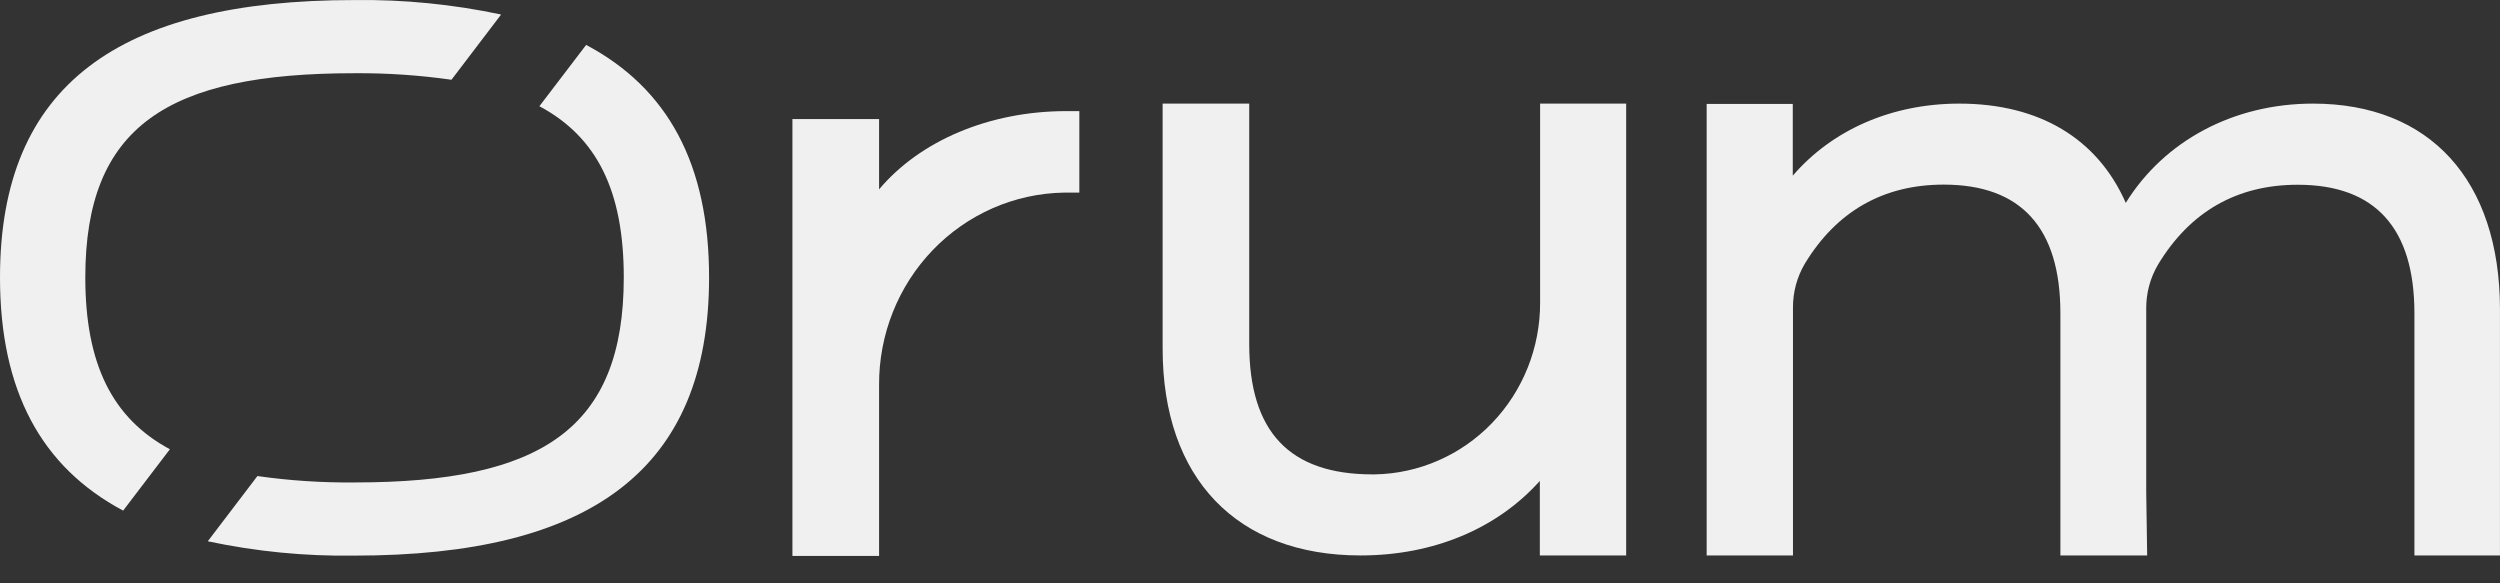 <svg width="90" height="21" viewBox="0 0 90 21" fill="none" xmlns="http://www.w3.org/2000/svg">
<rect x="0" y="0" width="90" height="21" fill="#333333" stroke="none"/>
<path d="M3.071 9.988C3.071 4.547 6.026 2.636 12.754 2.636C13.924 2.627 15.094 2.706 16.253 2.871L18.04 0.523C16.305 0.154 14.535 -0.021 12.763 0.002C4.265 0.002 0 3.07 0 9.988C0 14.063 1.48 16.809 4.433 18.382L6.116 16.173C4.037 15.058 3.071 13.094 3.071 9.988Z" fill="#F0F0F0"/>
<path d="M21.101 1.617L19.418 3.824C21.493 4.932 22.456 6.875 22.456 9.988C22.456 15.429 19.501 17.368 12.774 17.368C11.601 17.38 10.429 17.303 9.267 17.138L7.48 19.486C9.217 19.855 10.988 20.029 12.762 20.002C21.262 20.002 25.527 16.906 25.527 9.988C25.527 5.918 24.049 3.181 21.101 1.617Z" fill="#F0F0F0"/>
<path d="M31.647 6.817V4.286H28.527V20.014H31.647V13.859C31.638 12.046 32.331 10.303 33.575 9.007C34.82 7.711 36.515 6.966 38.295 6.934H38.856V4H38.395C35.612 4 33.12 5.066 31.647 6.817Z" fill="#F0F0F0"/>
<path d="M55.444 10.89C55.45 12.512 54.828 14.071 53.713 15.23C52.598 16.388 51.079 17.052 49.486 17.078H49.415C46.418 17.078 44.972 15.545 44.972 12.383V3.73H41.855V12.554C41.855 17.214 44.518 19.996 48.979 19.996C51.607 19.996 53.894 19.033 55.434 17.313V19.996H58.542V3.73H55.444V10.89Z" fill="#F0F0F0"/>
<path d="M83.269 3.73C80.399 3.73 77.907 5.076 76.528 7.303C75.509 4.989 73.416 3.73 70.534 3.73C68.109 3.73 65.965 4.669 64.54 6.324V3.742H61.44V19.996H64.547V11.075C64.544 10.515 64.693 9.965 64.978 9.486C66.119 7.608 67.798 6.646 69.974 6.646C72.761 6.646 74.174 8.202 74.174 11.275V19.996H77.298L77.264 17.709V11.111C77.26 10.552 77.407 10.003 77.69 9.524C78.843 7.615 80.533 6.651 82.718 6.651C85.506 6.651 86.919 8.207 86.919 11.28V19.996H89.999V11.118C89.99 6.491 87.477 3.73 83.269 3.73Z" fill="#F0F0F0"/>
</svg>
